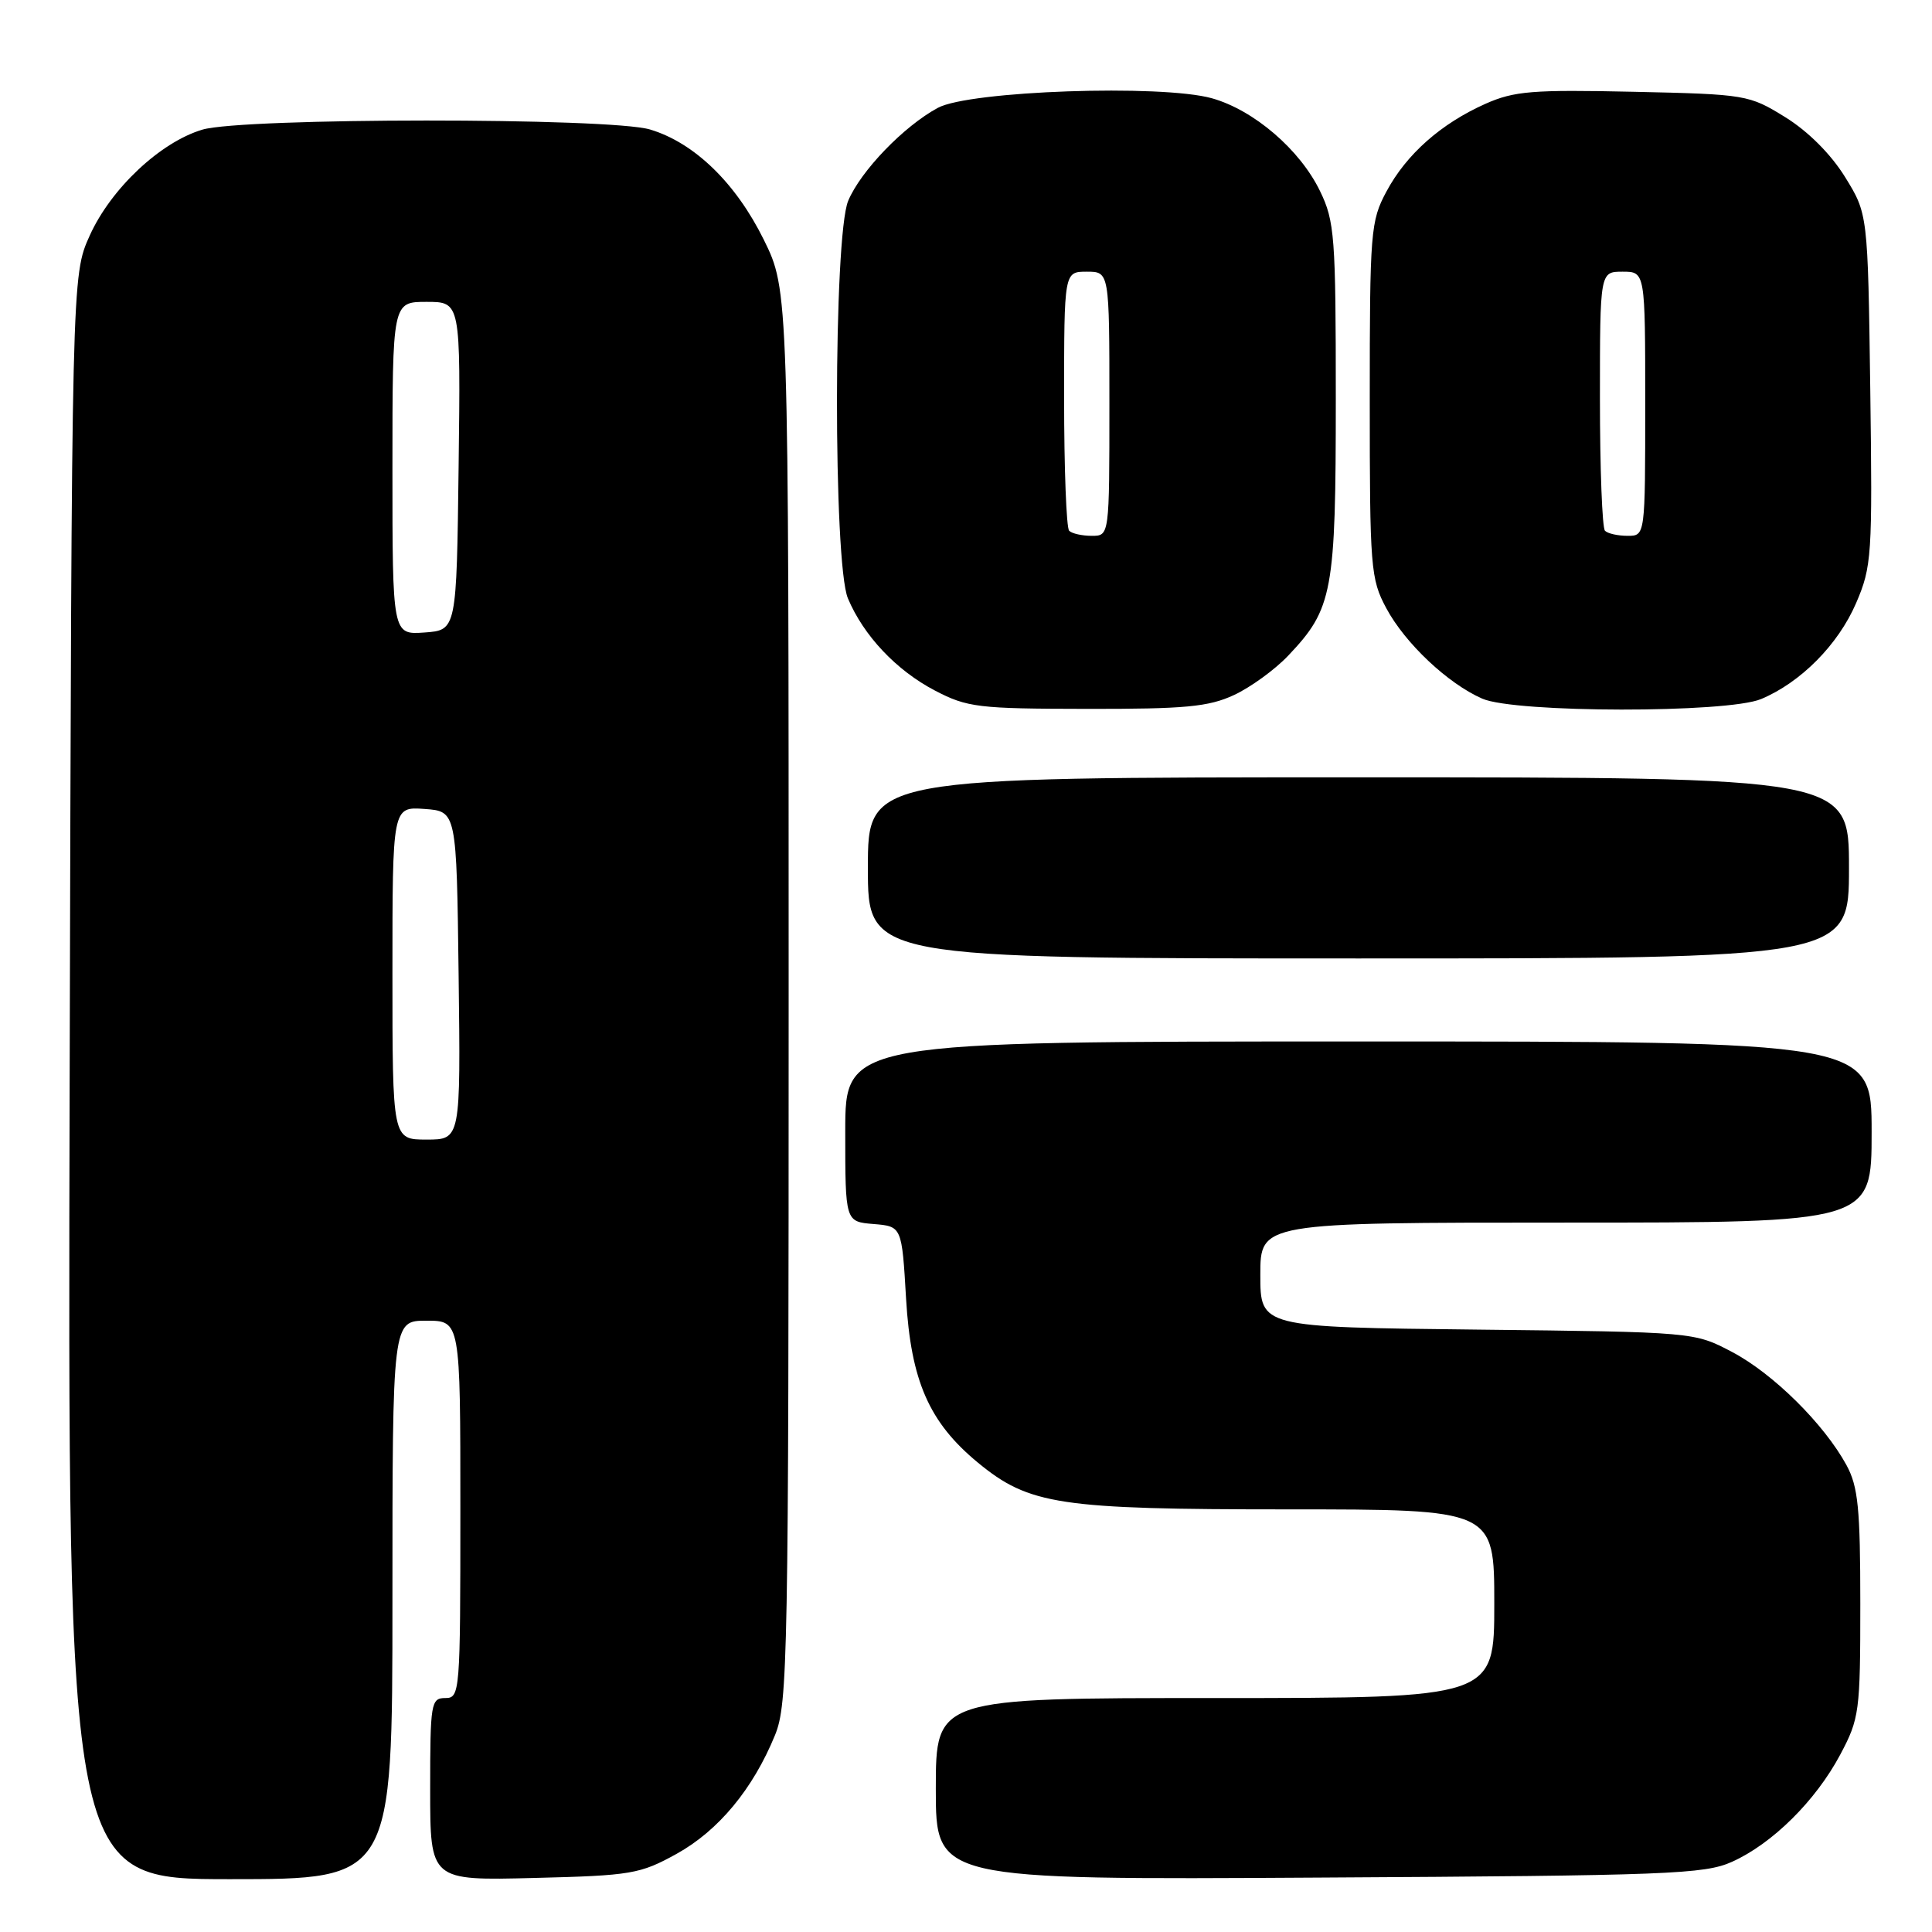 <?xml version="1.0" encoding="UTF-8" standalone="no"?>
<!DOCTYPE svg PUBLIC "-//W3C//DTD SVG 1.1//EN" "http://www.w3.org/Graphics/SVG/1.1/DTD/svg11.dtd" >
<svg xmlns="http://www.w3.org/2000/svg" xmlns:xlink="http://www.w3.org/1999/xlink" version="1.1" viewBox="0 0 256 256">
 <g >
 <path fill="currentColor"
d=" M 52.00 212.00 C 52.00 175.00 52.00 175.00 56.50 175.00 C 61.00 175.00 61.00 175.00 61.00 200.00 C 61.00 224.33 60.95 225.00 59.00 225.00 C 57.11 225.00 57.00 225.67 57.00 237.10 C 57.00 249.19 57.00 249.19 70.75 248.84 C 83.67 248.52 84.81 248.32 89.66 245.64 C 95.20 242.57 99.77 237.06 102.69 229.92 C 104.39 225.76 104.50 219.93 104.50 131.98 C 104.50 38.46 104.50 38.46 101.21 31.77 C 97.50 24.25 92.01 18.92 86.14 17.16 C 80.81 15.56 32.15 15.58 26.81 17.18 C 21.23 18.85 14.70 24.99 11.89 31.21 C 9.50 36.50 9.50 36.50 9.23 142.75 C 8.96 249.00 8.96 249.00 30.48 249.00 C 52.00 249.00 52.00 249.00 52.00 212.00 Z  M 229.50 246.70 C 234.84 244.30 240.58 238.62 243.84 232.50 C 246.38 227.72 246.50 226.83 246.50 212.50 C 246.50 199.84 246.21 196.98 244.67 194.14 C 241.70 188.69 234.96 182.02 229.54 179.16 C 224.50 176.50 224.50 176.50 195.75 176.18 C 167.00 175.86 167.00 175.86 167.00 168.93 C 167.00 162.00 167.00 162.00 207.50 162.00 C 248.00 162.00 248.00 162.00 248.00 150.00 C 248.00 138.00 248.00 138.00 180.00 138.00 C 112.00 138.00 112.00 138.00 112.00 149.94 C 112.00 161.88 112.00 161.88 115.75 162.19 C 119.50 162.50 119.50 162.50 120.06 172.09 C 120.70 182.97 123.11 188.47 129.57 193.80 C 136.37 199.40 140.34 200.00 170.61 200.00 C 198.00 200.00 198.00 200.00 198.00 212.50 C 198.00 225.00 198.00 225.00 161.00 225.00 C 124.00 225.00 124.00 225.00 124.00 237.04 C 124.00 249.09 124.00 249.09 174.75 248.79 C 221.08 248.53 225.85 248.34 229.50 246.70 Z  M 245.00 115.00 C 245.00 103.00 245.00 103.00 180.00 103.00 C 115.00 103.00 115.00 103.00 115.00 115.00 C 115.00 127.00 115.00 127.00 180.00 127.00 C 245.00 127.00 245.00 127.00 245.00 115.00 Z  M 163.50 92.10 C 165.70 91.08 168.94 88.73 170.70 86.87 C 176.60 80.65 177.00 78.50 177.00 52.85 C 177.00 31.35 176.85 29.31 174.91 25.32 C 172.25 19.82 166.14 14.58 160.58 13.02 C 153.88 11.15 128.44 12.03 124.27 14.29 C 119.76 16.72 114.04 22.66 112.39 26.61 C 110.43 31.30 110.40 74.62 112.35 79.28 C 114.42 84.22 118.78 88.84 123.88 91.50 C 128.17 93.74 129.60 93.91 144.00 93.93 C 157.03 93.95 160.14 93.66 163.50 92.10 Z  M 233.35 92.63 C 238.61 90.43 243.57 85.42 245.94 79.92 C 248.02 75.08 248.12 73.66 247.82 51.58 C 247.50 28.34 247.50 28.34 244.47 23.44 C 242.60 20.42 239.58 17.40 236.56 15.53 C 231.76 12.56 231.38 12.49 216.42 12.16 C 203.07 11.87 200.65 12.06 196.84 13.75 C 190.94 16.38 186.35 20.44 183.71 25.38 C 181.61 29.29 181.50 30.68 181.50 53.00 C 181.50 75.27 181.61 76.71 183.69 80.59 C 186.18 85.24 191.87 90.60 196.42 92.58 C 200.78 94.48 228.84 94.51 233.35 92.63 Z  M 52.00 128.94 C 52.00 106.89 52.00 106.89 56.25 107.19 C 60.50 107.50 60.50 107.50 60.77 129.25 C 61.04 151.00 61.04 151.00 56.52 151.00 C 52.00 151.00 52.00 151.00 52.00 128.94 Z  M 52.00 62.06 C 52.00 40.00 52.00 40.00 56.52 40.00 C 61.04 40.00 61.04 40.00 60.77 61.75 C 60.50 83.50 60.50 83.50 56.25 83.81 C 52.00 84.11 52.00 84.11 52.00 62.06 Z  M 141.67 70.33 C 141.30 69.97 141.00 62.09 141.00 52.83 C 141.00 36.00 141.00 36.00 144.00 36.00 C 147.00 36.00 147.00 36.00 147.00 53.50 C 147.00 71.00 147.00 71.00 144.67 71.00 C 143.38 71.00 142.03 70.70 141.67 70.33 Z  M 212.67 70.33 C 212.30 69.97 212.00 62.09 212.00 52.83 C 212.00 36.00 212.00 36.00 215.00 36.00 C 218.00 36.00 218.00 36.00 218.00 53.50 C 218.00 71.00 218.00 71.00 215.67 71.00 C 214.38 71.00 213.03 70.70 212.67 70.33 Z "/>
</g>
</svg>